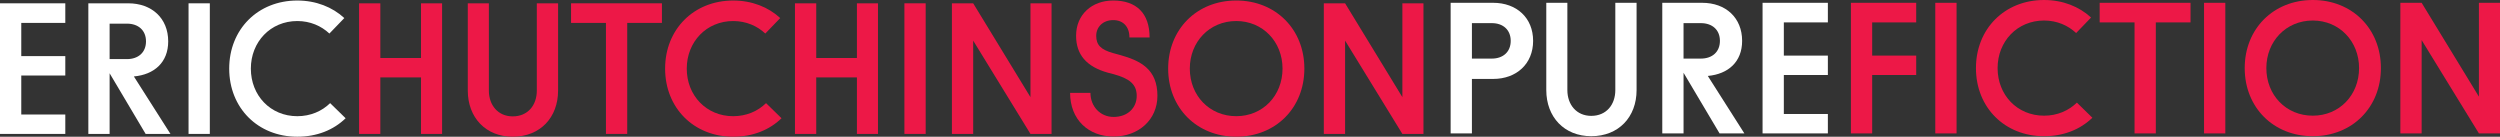 <?xml version="1.0" encoding="utf-8"?>
<!-- Generator: Adobe Illustrator 17.1.0, SVG Export Plug-In . SVG Version: 6.00 Build 0)  -->
<!DOCTYPE svg PUBLIC "-//W3C//DTD SVG 1.1//EN" "http://www.w3.org/Graphics/SVG/1.1/DTD/svg11.dtd">
<svg version="1.1" id="Layer_1" xmlns="http://www.w3.org/2000/svg" xmlns:xlink="http://www.w3.org/1999/xlink" x="0px" y="0px"
	 viewBox="0 0 329.996 18.046" enable-background="new 0 0 329.996 18.046" xml:space="preserve">
<rect x="0" y="0" width="329.996" height="18.046" fill="#333333" stroke="none"/>
<g>
	<path fill="#FFFFFF" d="M0,17.676V0.437h8.62v2.586H2.808v4.384H8.62v2.561H2.808v5.147H8.62v2.562H0z"/>
	<path fill="#FFFFFF" d="M11.661,0.437h5.271c3.103,0,5.27,1.97,5.27,5.024c0,2.783-1.847,4.384-4.531,4.63l4.827,7.585h-3.276
		l-4.753-8.004v8.004h-2.808V0.437z M14.469,3.121v4.68h2.291c1.502,0,2.512-0.887,2.512-2.34s-1.01-2.34-2.512-2.34H14.469z"/>
	<path fill="#FFFFFF" d="M24.888,0.437h2.808v17.239h-2.808V0.437z"/>
	<path fill="#FFFFFF" d="M43.48,4.427c-1.083-1.01-2.537-1.65-4.236-1.65c-3.546,0-6.132,2.758-6.132,6.28
		c0,3.546,2.586,6.28,6.132,6.28c1.749,0,3.25-0.665,4.334-1.724l2.044,1.995c-1.601,1.552-3.792,2.438-6.378,2.438
		c-5.197,0-8.989-3.793-8.989-8.989s3.792-8.989,8.989-8.989c2.462,0,4.63,0.862,6.206,2.315L43.48,4.427z"/>
	<path fill="#ED1847" d="M55.573,10.214h-5.369v7.462h-2.808V0.437h2.808v7.216h5.369V0.437h2.783v17.239h-2.783V10.214z"/>
	<path fill="#ED1847" d="M73.666,0.437v11.525c0,3.547-2.364,6.083-5.984,6.083c-3.571,0-5.935-2.537-5.935-6.083V0.437h2.783
		v11.525c0,1.921,1.207,3.399,3.152,3.399c1.995,0,3.177-1.478,3.177-3.399V0.437H73.666z"/>
	<path fill="#ED1847" d="M82.792,3.023v14.653h-2.808V3.023h-4.605V0.437h11.994v2.586H82.792z"/>
	<path fill="#ED1847" d="M101.019,4.427c-1.083-1.01-2.537-1.65-4.236-1.65c-3.546,0-6.132,2.758-6.132,6.28
		c0,3.546,2.586,6.28,6.132,6.28c1.749,0,3.25-0.665,4.334-1.724l2.044,1.995c-1.601,1.552-3.792,2.438-6.378,2.438
		c-5.197,0-8.989-3.793-8.989-8.989s3.792-8.989,8.989-8.989c2.462,0,4.63,0.862,6.206,2.315L101.019,4.427z"/>
	<path fill="#ED1847" d="M113.111,10.214h-5.369v7.462h-2.808V0.437h2.808v7.216h5.369V0.437h2.783v17.239h-2.783V10.214z"/>
	<path fill="#ED1847" d="M119.38,0.437h2.808v17.239h-2.808V0.437z"/>
	<path fill="#ED1847" d="M128.459,5.362v12.314h-2.808V0.437h2.808l7.561,12.388V0.437h2.783v17.239h-2.783L128.459,5.362z"/>
	<path fill="#ED1847" d="M149.083,4.944c0-1.404-0.812-2.291-2.143-2.291c-1.354,0-2.241,0.911-2.241,2.069
		c0,1.182,0.566,1.822,2.241,2.291l0.813,0.221c2.881,0.788,5.024,1.946,5.024,5.418c0,3.127-2.463,5.369-5.788,5.369
		c-3.3,0-5.738-2.216-5.738-5.763h2.685c0,1.798,1.305,3.177,3.054,3.177c1.872,0,3.054-1.207,3.054-2.783
		c0-1.552-0.985-2.291-3.029-2.857l-0.763-0.197c-2.857-0.788-4.211-2.413-4.211-4.876c0-2.808,2.093-4.655,4.901-4.655
		c3.054,0,4.802,1.675,4.802,4.876H149.083z"/>
	<path fill="#ED1847" d="M163.185,0.067c5.196,0,8.989,3.793,8.989,8.989s-3.792,8.989-8.989,8.989
		c-5.197,0-8.989-3.793-8.989-8.989S157.988,0.067,163.185,0.067z M163.185,15.336c3.521,0,6.107-2.733,6.107-6.28
		c0-3.522-2.586-6.28-6.107-6.28c-3.546,0-6.132,2.758-6.132,6.28C157.053,12.603,159.639,15.336,163.185,15.336z"/>
	<path fill="#ED1847" d="M177.55,5.362v12.314h-2.808V0.437h2.808l7.561,12.388V0.437h2.783v17.239h-2.783L177.55,5.362z"/>
</g>
<g>
	<path fill="#FFFFFF" d="M191.483,0.37h5.615c3.079,0,5.271,1.97,5.271,5.024c0,3.029-2.192,5.024-5.271,5.024h-2.808v7.191h-2.808
		V0.37z M194.291,3.054v4.68h2.635c1.478,0,2.487-0.887,2.487-2.34s-1.01-2.34-2.487-2.34H194.291z"/>
	<path fill="#FFFFFF" d="M216.026,0.37v11.525c0,3.547-2.364,6.083-5.984,6.083c-3.571,0-5.935-2.537-5.935-6.083V0.37h2.783v11.525
		c0,1.921,1.207,3.399,3.152,3.399c1.995,0,3.177-1.478,3.177-3.399V0.37H216.026z"/>
	<path fill="#FFFFFF" d="M219.417,0.37h5.271c3.103,0,5.27,1.97,5.27,5.024c0,2.783-1.847,4.384-4.531,4.63l4.827,7.585h-3.275
		l-4.753-8.004v8.004h-2.808V0.37z M222.224,3.054v4.68h2.291c1.502,0,2.512-0.887,2.512-2.34s-1.01-2.34-2.512-2.34H222.224z"/>
	<path fill="#FFFFFF" d="M232.655,17.609V0.37h8.62v2.586h-5.812v4.384h5.812V9.9h-5.812v5.147h5.812v2.562H232.655z"/>
	<path fill="#ED1847" d="M247.124,9.9v7.708h-2.808V0.37h8.62v2.586h-5.812v4.384h5.812V9.9H247.124z"/>
	<path fill="#ED1847" d="M255.455,0.37h2.808v17.239h-2.808V0.37z"/>
	<path fill="#ED1847" d="M274.048,4.359c-1.083-1.01-2.537-1.65-4.236-1.65c-3.546,0-6.132,2.758-6.132,6.28
		c0,3.546,2.586,6.28,6.132,6.28c1.749,0,3.25-0.665,4.334-1.724l2.044,1.995c-1.601,1.552-3.792,2.438-6.378,2.438
		c-5.197,0-8.989-3.793-8.989-8.989S264.615,0,269.812,0c2.462,0,4.63,0.862,6.206,2.315L274.048,4.359z"/>
	<path fill="#ED1847" d="M284.565,2.956v14.653h-2.808V2.956h-4.605V0.37h11.994v2.586H284.565z"/>
	<path fill="#ED1847" d="M290.93,0.37h2.808v17.239h-2.808V0.37z"/>
	<path fill="#ED1847" d="M305.287,0c5.196,0,8.989,3.793,8.989,8.989s-3.792,8.989-8.989,8.989c-5.197,0-8.989-3.793-8.989-8.989
		S300.09,0,305.287,0z M305.287,15.269c3.521,0,6.107-2.733,6.107-6.28c0-3.522-2.586-6.28-6.107-6.28
		c-3.546,0-6.132,2.758-6.132,6.28C299.155,12.536,301.741,15.269,305.287,15.269z"/>
	<path fill="#ED1847" d="M319.652,5.295v12.314h-2.808V0.37h2.808l7.561,12.388V0.37h2.783v17.239h-2.783L319.652,5.295z"/>
</g>
</svg>
